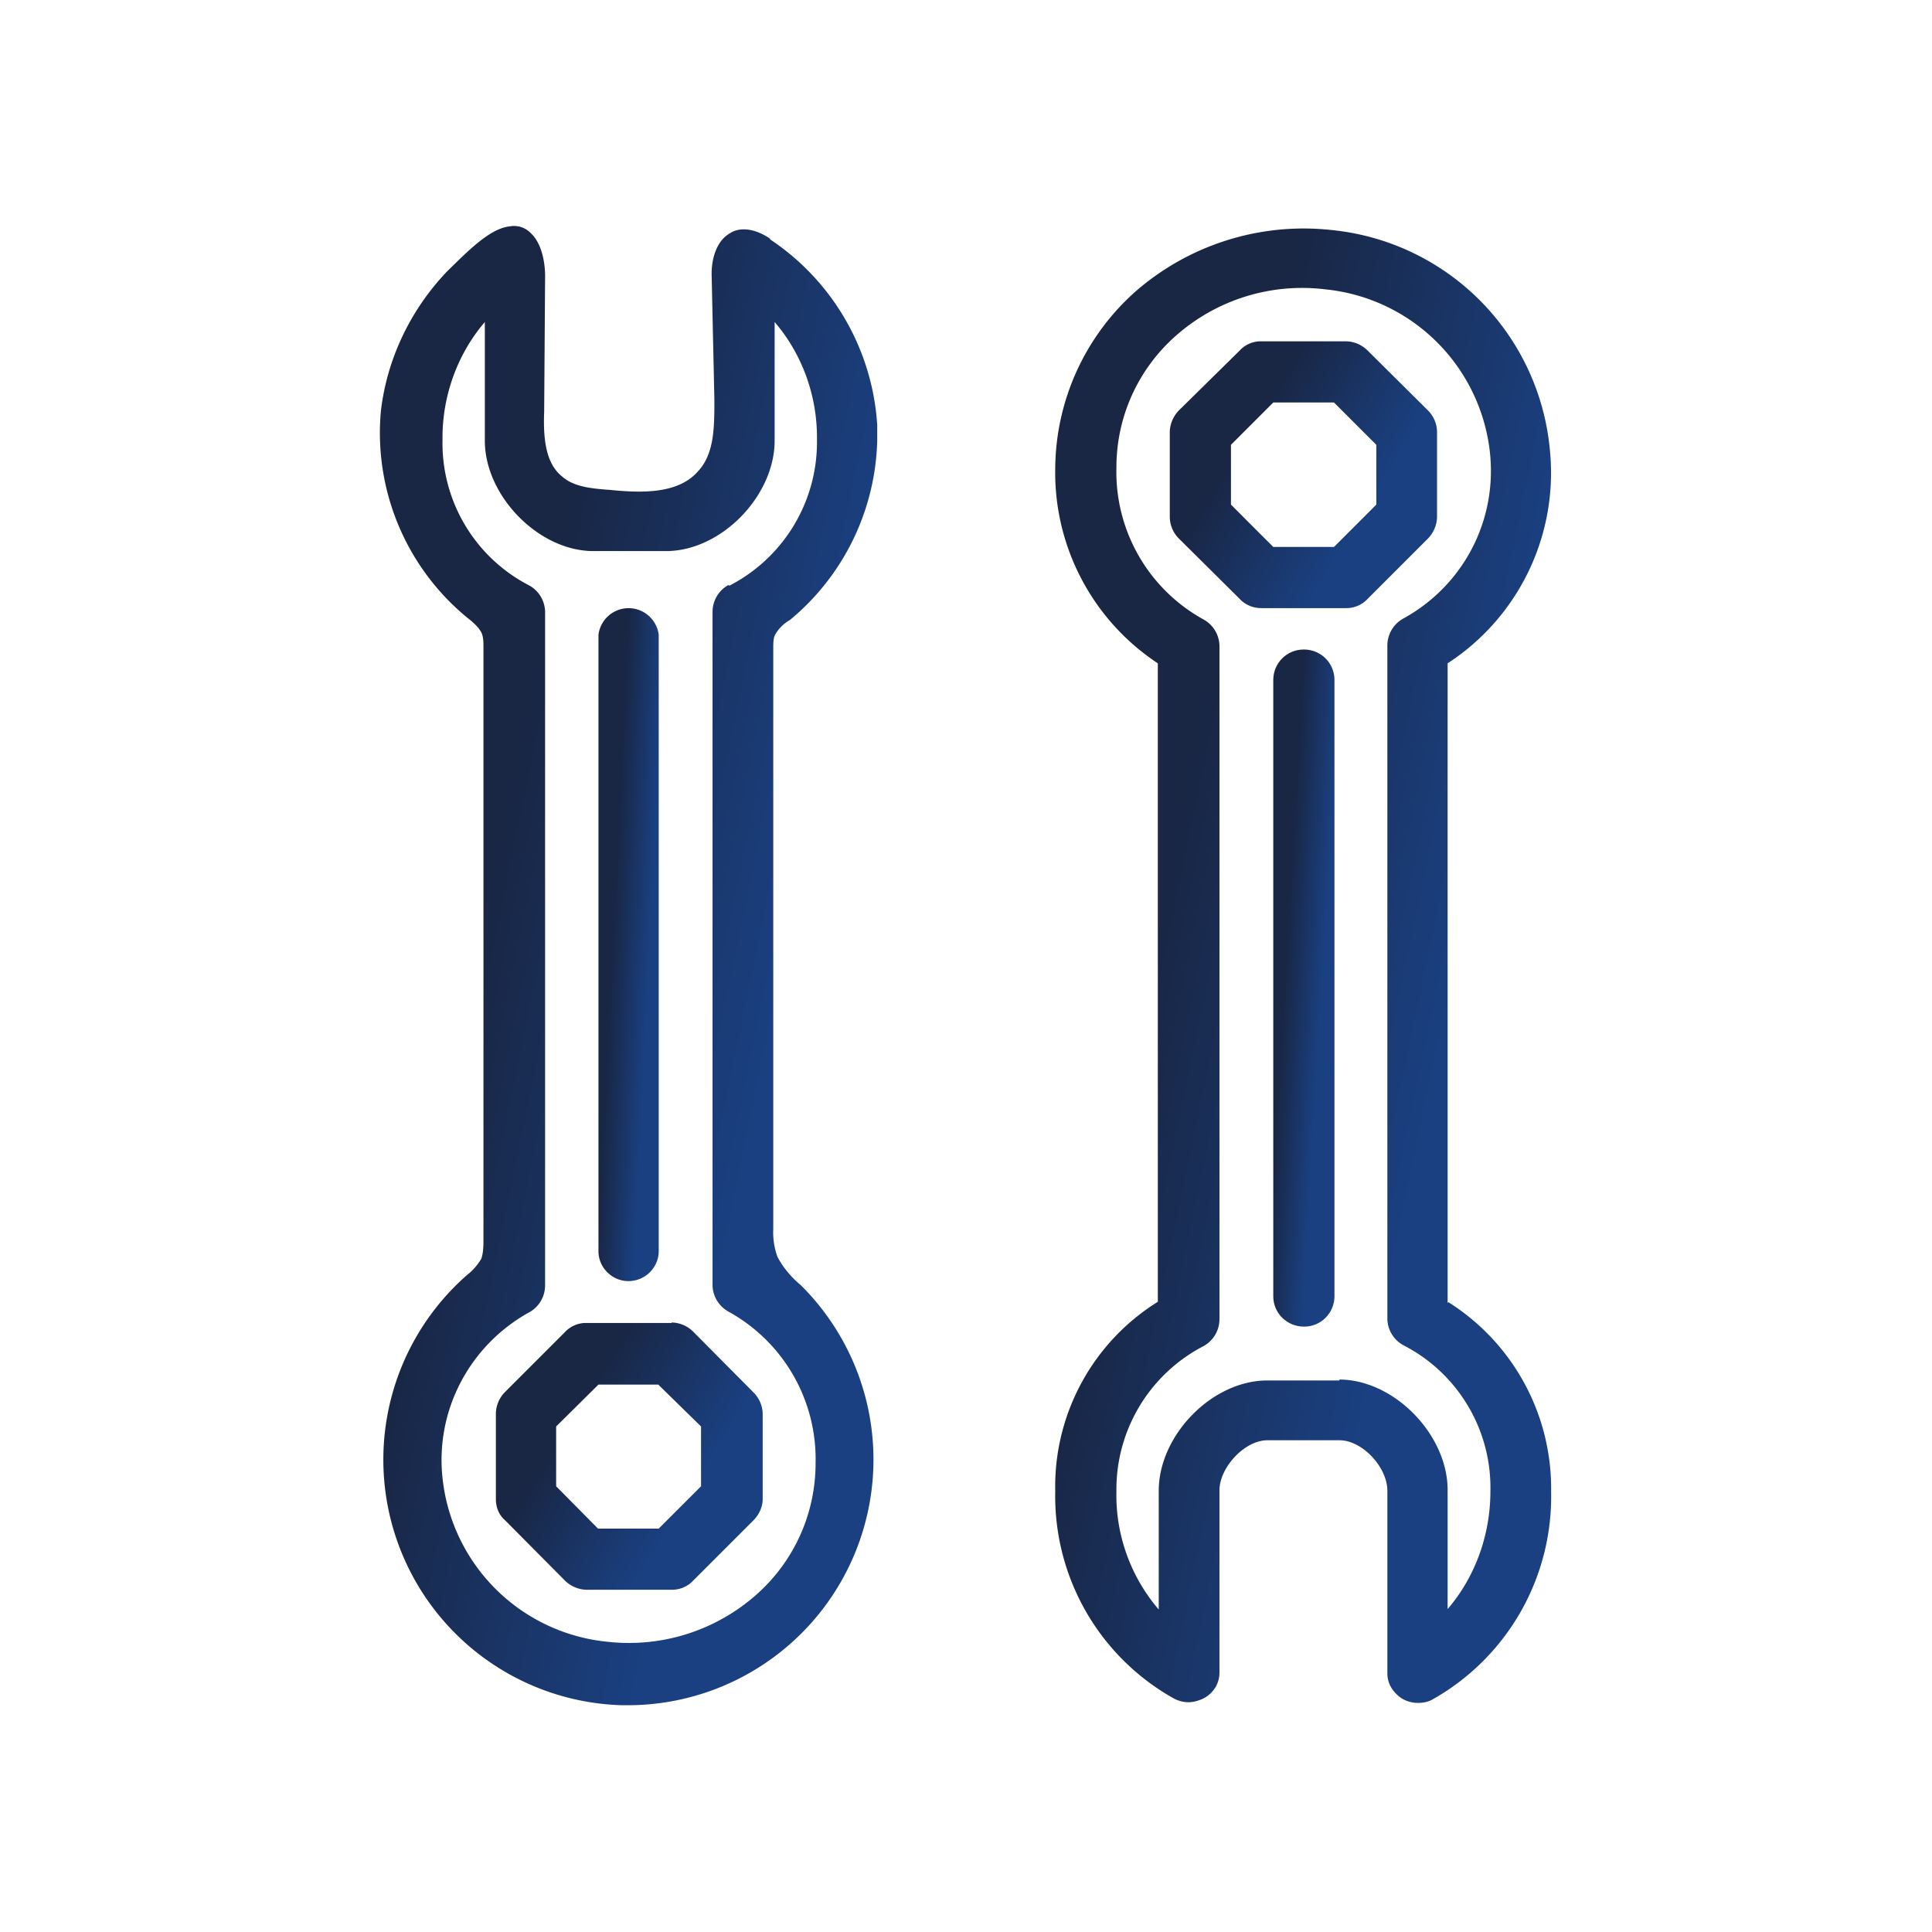 <svg xmlns="http://www.w3.org/2000/svg" fill="none" viewBox="0 0 42 42"><path fill="url(#a)" d="M31.47 28.31V14.42a4.94 4.94 0 0 0 2.22-4.67A5.29 5.29 0 0 0 28.94 5a5.56 5.56 0 0 0-4.27 1.35 5.19 5.19 0 0 0-1.73 3.82 4.97 4.97 0 0 0 2.23 4.25V28.3a4.73 4.73 0 0 0-2.23 4.12 5.04 5.04 0 0 0 2.59 4.51c.16.08.34.1.51.04a.65.65 0 0 0 .4-.32c.05-.1.07-.19.07-.3V32.4c0-.5.55-1.09 1.04-1.09h1.57c.49 0 1.04.58 1.04 1.1v3.97c0 .18.08.34.21.46.12.12.29.18.46.18.1 0 .22-.02.32-.08a5.06 5.06 0 0 0 2.57-4.51 4.79 4.79 0 0 0-2.23-4.12l-.02.01Zm-2.35 1.7h-1.57c-1.2 0-2.36 1.19-2.36 2.4v2.58c-.6-.7-.94-1.61-.92-2.56a3.51 3.51 0 0 1 1.9-3.17.67.67 0 0 0 .34-.58V14.04a.67.67 0 0 0-.34-.57 3.66 3.66 0 0 1-1.9-3.31c0-1.1.47-2.13 1.28-2.85a4.14 4.14 0 0 1 3.26-1.02 4 4 0 0 1 3.58 3.55c.16 1.49-.59 2.9-1.89 3.61a.67.67 0 0 0-.34.58v14.63c0 .24.13.46.34.58a3.48 3.48 0 0 1 1.9 3.18c0 .93-.32 1.85-.93 2.56v-2.59c0-1.2-1.16-2.4-2.36-2.4l.01.01Z"/><path fill="url(#b)" d="M28.34 14.12c-.37 0-.66.3-.66.66v13.4c0 .37.3.66.67.66.37 0 .66-.3.66-.66v-13.4c0-.37-.3-.66-.66-.66h-.01Z"/><path fill="url(#c)" d="M31.24 11.25V9.4a.67.67 0 0 0-.2-.48l-1.31-1.3a.68.68 0 0 0-.47-.2H27.4a.62.62 0 0 0-.45.2l-1.32 1.3a.7.7 0 0 0-.2.46v1.85c0 .18.07.35.2.48l1.32 1.31c.11.12.28.2.47.2h1.85c.17 0 .34-.07.46-.2l1.31-1.31a.7.7 0 0 0 .2-.46Zm-3.56.64-.92-.92v-1.3l.92-.92H29l.92.92v1.3l-.92.92h-1.3Z"/><path fill="url(#d)" d="M16.73 5.18c-.43-.28-.73-.2-.86-.11-.25.14-.4.47-.4.89l.06 2.73c0 .6 0 1.18-.36 1.56-.43.49-1.22.47-1.91.4-.42-.03-.8-.07-1.05-.3-.37-.3-.4-.89-.38-1.41L11.85 6c0-.31-.08-.72-.31-.93a.5.5 0 0 0-.45-.15c-.43.04-.9.52-1.34.95l-.04.04c-.79.83-1.3 1.9-1.43 3.03a5.2 5.2 0 0 0 1.88 4.49c.13.1.25.21.31.33.04.1.04.2.04.33v12.88c0 .15-.01.3-.05.4-.08.13-.18.25-.31.35a5.34 5.34 0 0 0 3.36 9.35h.17a5.34 5.34 0 0 0 3.72-9.14c-.22-.18-.39-.4-.5-.61-.07-.2-.1-.4-.09-.6V14.1c0-.1 0-.23.04-.3a.83.83 0 0 1 .32-.32 5.23 5.23 0 0 0 1.9-3.9v-.34a5.24 5.24 0 0 0-2.32-4.03l-.02-.03Zm-.9 7.54a.67.67 0 0 0-.34.58v14.63c0 .24.13.46.34.58a3.66 3.66 0 0 1 1.9 3.3c0 1.1-.47 2.13-1.28 2.85a4.18 4.18 0 0 1-3.25 1.03 4 4 0 0 1-3.58-3.56c-.16-1.48.6-2.9 1.9-3.61a.67.67 0 0 0 .33-.58V13.31a.67.67 0 0 0-.34-.58 3.48 3.48 0 0 1-1.89-3.18c-.01-.93.32-1.85.92-2.55v2.58c0 1.2 1.17 2.4 2.36 2.4h1.58c1.2 0 2.36-1.2 2.36-2.4V7c.6.7.93 1.61.92 2.55a3.51 3.51 0 0 1-1.9 3.18l-.03-.01Z"/><path fill="url(#e)" d="M13.66 27.85c.37 0 .66-.3.66-.65V13.8a.66.66 0 0 0-1.31 0v13.4c0 .36.3.65.65.65Z"/><path fill="url(#f)" d="M14.6 28.76h-1.86a.62.62 0 0 0-.46.2l-1.3 1.3a.68.68 0 0 0-.2.48v1.85c0 .17.06.34.2.46l1.3 1.31c.12.12.3.2.48.2h1.85c.17 0 .34-.07.46-.2l1.31-1.31c.12-.12.2-.29.2-.46v-1.85a.67.67 0 0 0-.2-.47l-1.31-1.32a.68.68 0 0 0-.47-.2ZM13 33.23l-.91-.92v-1.3l.92-.91h1.3l.93.91v1.3l-.92.92H13Z"/><defs><linearGradient id="a" x1="28.22" x2="34.79" y1="4.95" y2="6.32" gradientUnits="userSpaceOnUse"><stop stop-color="#192644"/><stop offset="1" stop-color="#1A4081"/></linearGradient><linearGradient id="b" x1="28.33" x2="29.17" y1="14.12" y2="14.17" gradientUnits="userSpaceOnUse"><stop stop-color="#192644"/><stop offset="1" stop-color="#1A4081"/></linearGradient><linearGradient id="c" x1="28.28" x2="30.95" y1="7.42" y2="9.06" gradientUnits="userSpaceOnUse"><stop stop-color="#192644"/><stop offset="1" stop-color="#1A4081"/></linearGradient><linearGradient id="d" x1="13.56" x2="20.15" y1="4.93" y2="6.29" gradientUnits="userSpaceOnUse"><stop stop-color="#192644"/><stop offset="1" stop-color="#1A4081"/></linearGradient><linearGradient id="e" x1="13.65" x2="14.48" y1="13.14" y2="13.18" gradientUnits="userSpaceOnUse"><stop stop-color="#192644"/><stop offset="1" stop-color="#1A4081"/></linearGradient><linearGradient id="f" x1="13.62" x2="16.29" y1="28.76" y2="30.4" gradientUnits="userSpaceOnUse"><stop stop-color="#192644"/><stop offset="1" stop-color="#1A4081"/></linearGradient></defs></svg>